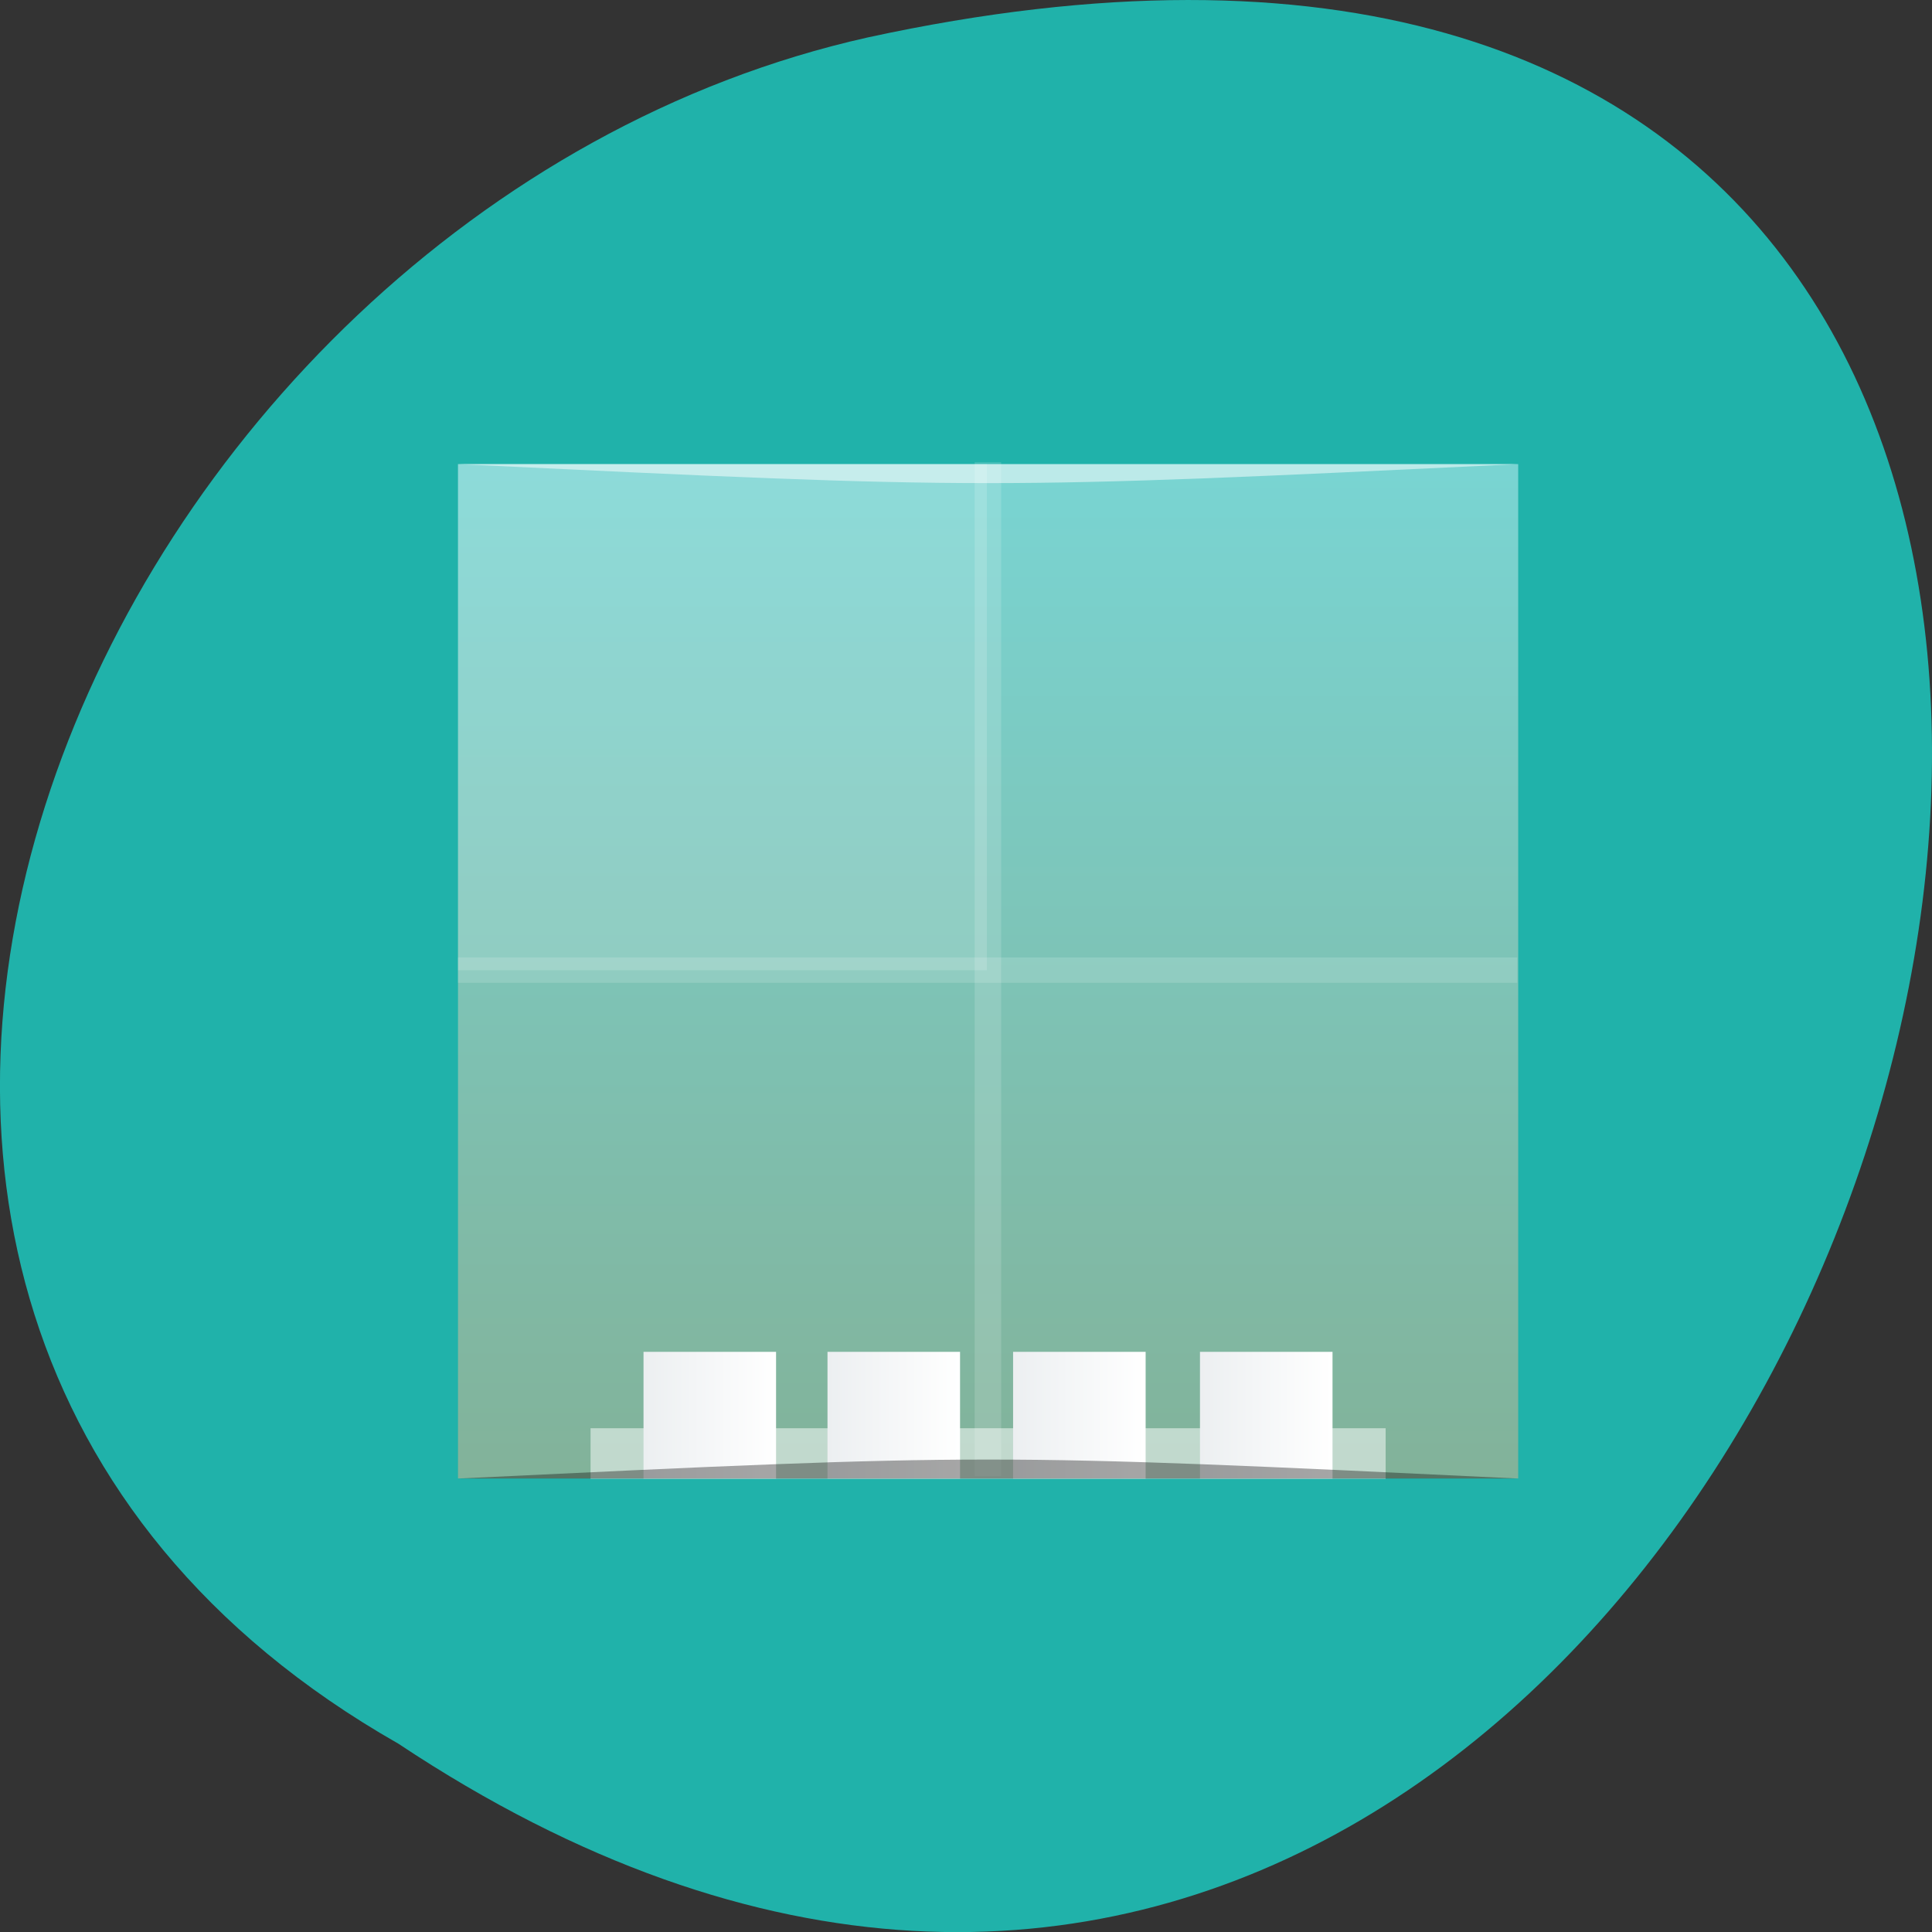 <svg xmlns="http://www.w3.org/2000/svg" xmlns:xlink="http://www.w3.org/1999/xlink" viewBox="0 0 48 48"><rect x="0" y="0" width="48" height="48" fill="#333333" stroke="none"/><defs><g id="4" clip-path="url(#3)"><path d="m 6.772 284.57 v 11.288" transform="matrix(2.333 0 0 2.232 8.745 -623.68)" fill="none" stroke="#fff" stroke-width="0.282"/></g><g id="B" clip-path="url(#A)"><path d="m 4 23.957 h 40" transform="matrix(0.658 0 0 0.63 8.745 9.01)" fill="none" stroke="#fff"/></g><clipPath id="A"><path d="M 0,0 H48 V48 H0 z"/></clipPath><clipPath id="3"><path d="M 0,0 H48 V48 H0 z"/></clipPath><filter id="1" filterUnits="objectBoundingBox" x="0" y="0" width="48" height="48"><feColorMatrix type="matrix" in="SourceGraphic" values="0 0 0 0 1 0 0 0 0 1 0 0 0 0 1 0 0 0 1 0"/></filter><linearGradient id="8" gradientUnits="userSpaceOnUse" x1="7.04" x2="8.449" gradientTransform="matrix(2.333 0 0 2.232 8.745 -623.68)" xlink:href="#5"/><linearGradient id="7" gradientUnits="userSpaceOnUse" x1="5.063" x2="6.474" gradientTransform="matrix(2.333 0 0 2.232 8.745 -623.68)" xlink:href="#5"/><linearGradient id="6" gradientUnits="userSpaceOnUse" x1="9.03" x2="10.442" gradientTransform="matrix(2.333 0 0 2.232 8.745 -623.68)" xlink:href="#5"/><linearGradient id="0" gradientUnits="userSpaceOnUse" y1="541.8" x2="0" y2="489.8" gradientTransform="matrix(0.454 0 0 0.485 -164.64 -225.81)"><stop stop-color="#82b299"/><stop offset="1" stop-color="#79d4d2"/></linearGradient><linearGradient id="5" gradientUnits="userSpaceOnUse" x1="3.104" x2="4.516" gradientTransform="matrix(2.333 0 0 2.232 8.745 -623.68)"><stop stop-color="#eceff1"/><stop offset="1" stop-color="#fff"/></linearGradient><mask id="9"><g filter="url(#1)"><path fill-opacity="0.149" d="M 0,0 H48 V48 H0 z"/></g></mask><mask id="2"><g filter="url(#1)"><path fill-opacity="0.149" d="M 0,0 H48 V48 H0 z"/></g></mask></defs><path d="m 9.895 43.32 c 36.09 23.992 58.31 -52.52 11.664 -42.39 c -19.281 4.316 -30.98 31.387 -11.664 42.39" fill="#20b2aa"/><path d="m 11.379 11.531 h 26.34 v 25.2 h -26.34" fill="url(#0)"/><use xlink:href="#4" mask="url(#2)"/><g fill-rule="evenodd"><path d="m 14.672 35.484 h 19.754 v 1.258 h -19.754" fill="#fff" fill-opacity="0.502"/><path d="m 15.988 33.586 h 3.293 v 3.148 h -3.293" fill="url(#5)"/><path d="m 29.813 33.586 h 3.293 v 3.148 h -3.293" fill="url(#6)"/><path d="m 20.559 33.586 h 3.293 v 3.148 h -3.293" fill="url(#7)"/><path d="m 25.17 33.586 h 3.293 v 3.148 h -3.293" fill="url(#8)"/></g><use xlink:href="#B" mask="url(#9)"/><path d="m 11.379 11.531 h 13.14 v 12.574 h -13.14" fill="#fff" fill-opacity="0.149"/><path d="m 11.379 36.734 h 26.34 c -13.168 -0.629 -13.168 -0.629 -26.34 0" fill-opacity="0.349"/><path d="m 11.379 11.531 h 26.34 c -13.168 0.629 -13.168 0.629 -26.34 0" fill="#fff" fill-opacity="0.502"/></svg>